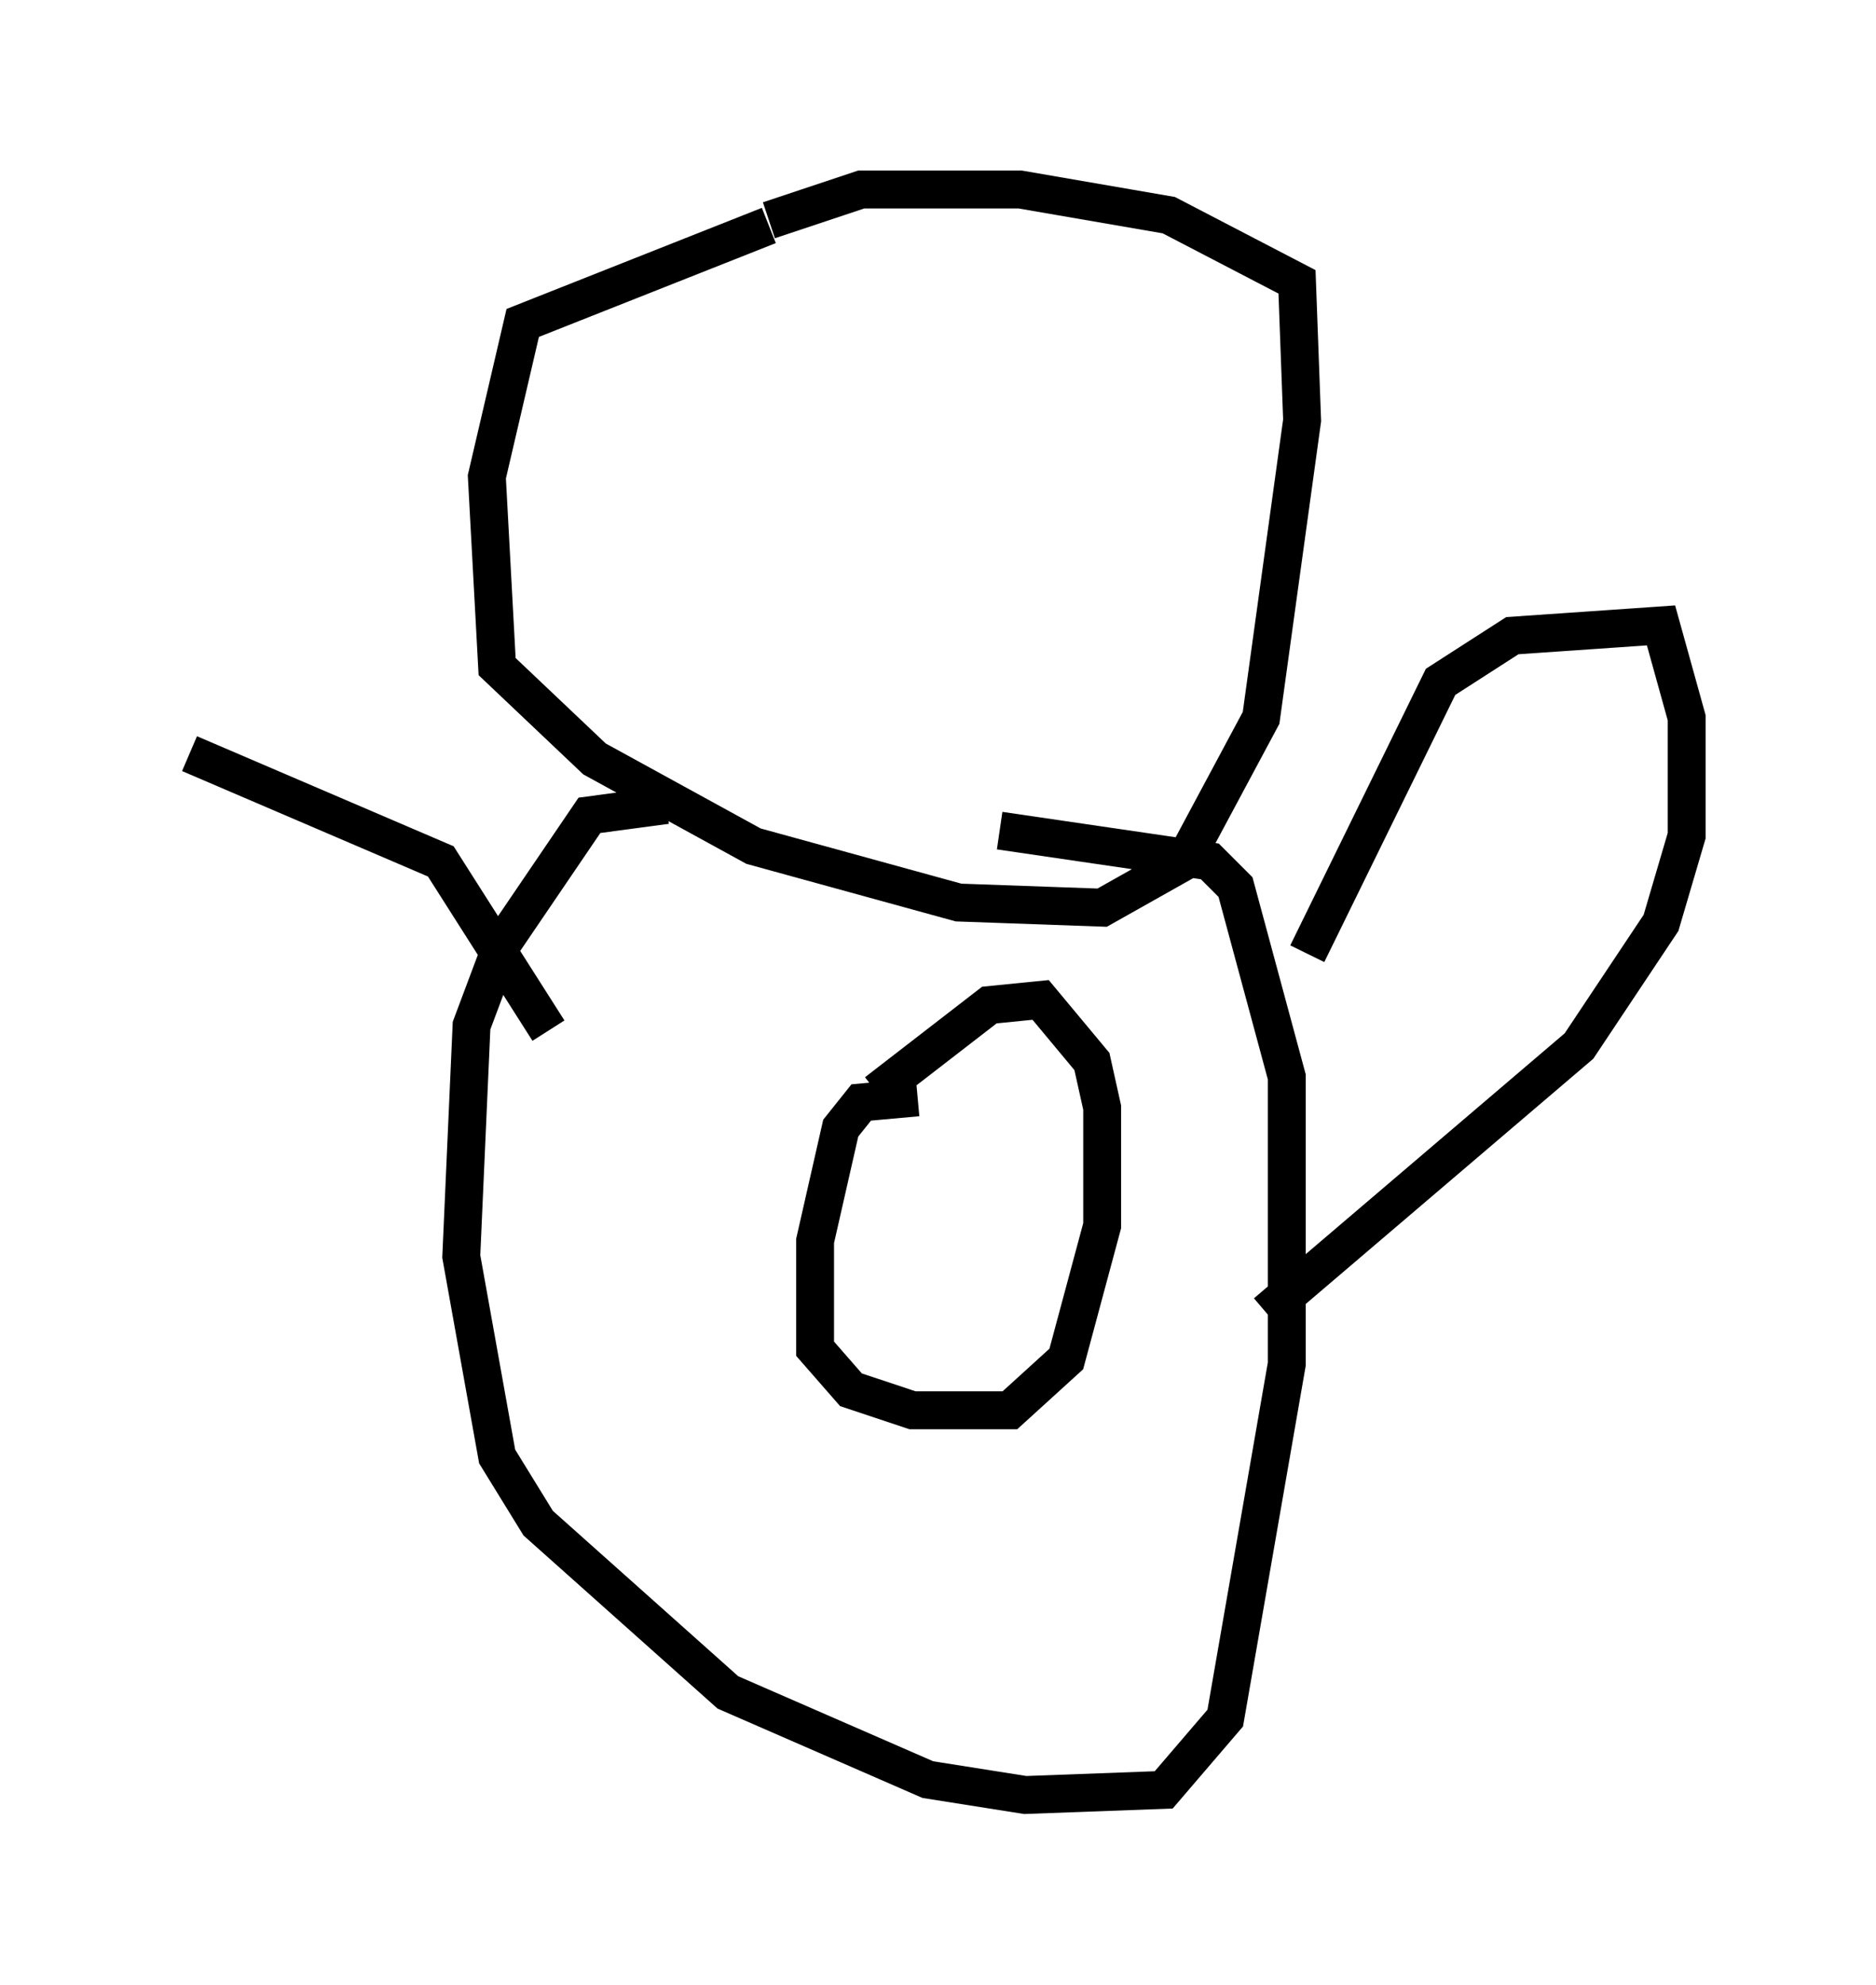 <?xml version="1.0" encoding="utf-8" ?>
<svg baseProfile="full" height="52.354" version="1.1" width="49.512" xmlns="http://www.w3.org/2000/svg" xmlns:ev="http://www.w3.org/2001/xml-events" xmlns:xlink="http://www.w3.org/1999/xlink"><defs /><rect fill="white" height="52.354" width="49.512" x="0" y="0" /><path d="M24.486, 5.677 m-4.195, 0.271 l-6.495, 2.571 -0.947, 4.059 l0.271, 5.007 2.571, 2.436 l4.195, 2.3 5.413, 1.488 l3.789, 0.135 2.165, -1.218 l2.03, -3.789 1.083, -7.848 l-0.135, -3.654 -3.383, -1.759 l-3.924, -0.677 -4.195, 0.0 l-2.436, 0.812 m-2.706, 15.426 l-2.03, 0.271 -2.3, 3.383 l-0.812, 2.165 -0.271, 6.089 l0.947, 5.277 1.083, 1.759 l5.007, 4.465 5.277, 2.3 l2.571, 0.406 3.654, -0.135 l1.624, -1.894 1.624, -9.337 l0.0, -7.578 -1.353, -5.007 l-0.677, -0.677 -5.548, -0.812 m-2.165, 7.036 l-1.488, 0.135 -0.541, 0.677 l-0.677, 2.977 0.0, 2.842 l0.947, 1.083 1.624, 0.541 l2.571, 0.0 1.488, -1.353 l0.947, -3.518 0.0, -3.112 l-0.271, -1.218 -1.353, -1.624 l-1.353, 0.135 -2.977, 2.3 m11.367, -3.654 l3.518, -7.172 1.894, -1.218 l3.924, -0.271 0.677, 2.436 l0.0, 3.112 -0.677, 2.3 l-2.165, 3.248 -8.254, 7.036 m-18.944, -7.442 l-2.842, -4.465 -6.631, -2.842 " fill="none" stroke="black" stroke-width="1" /></svg>